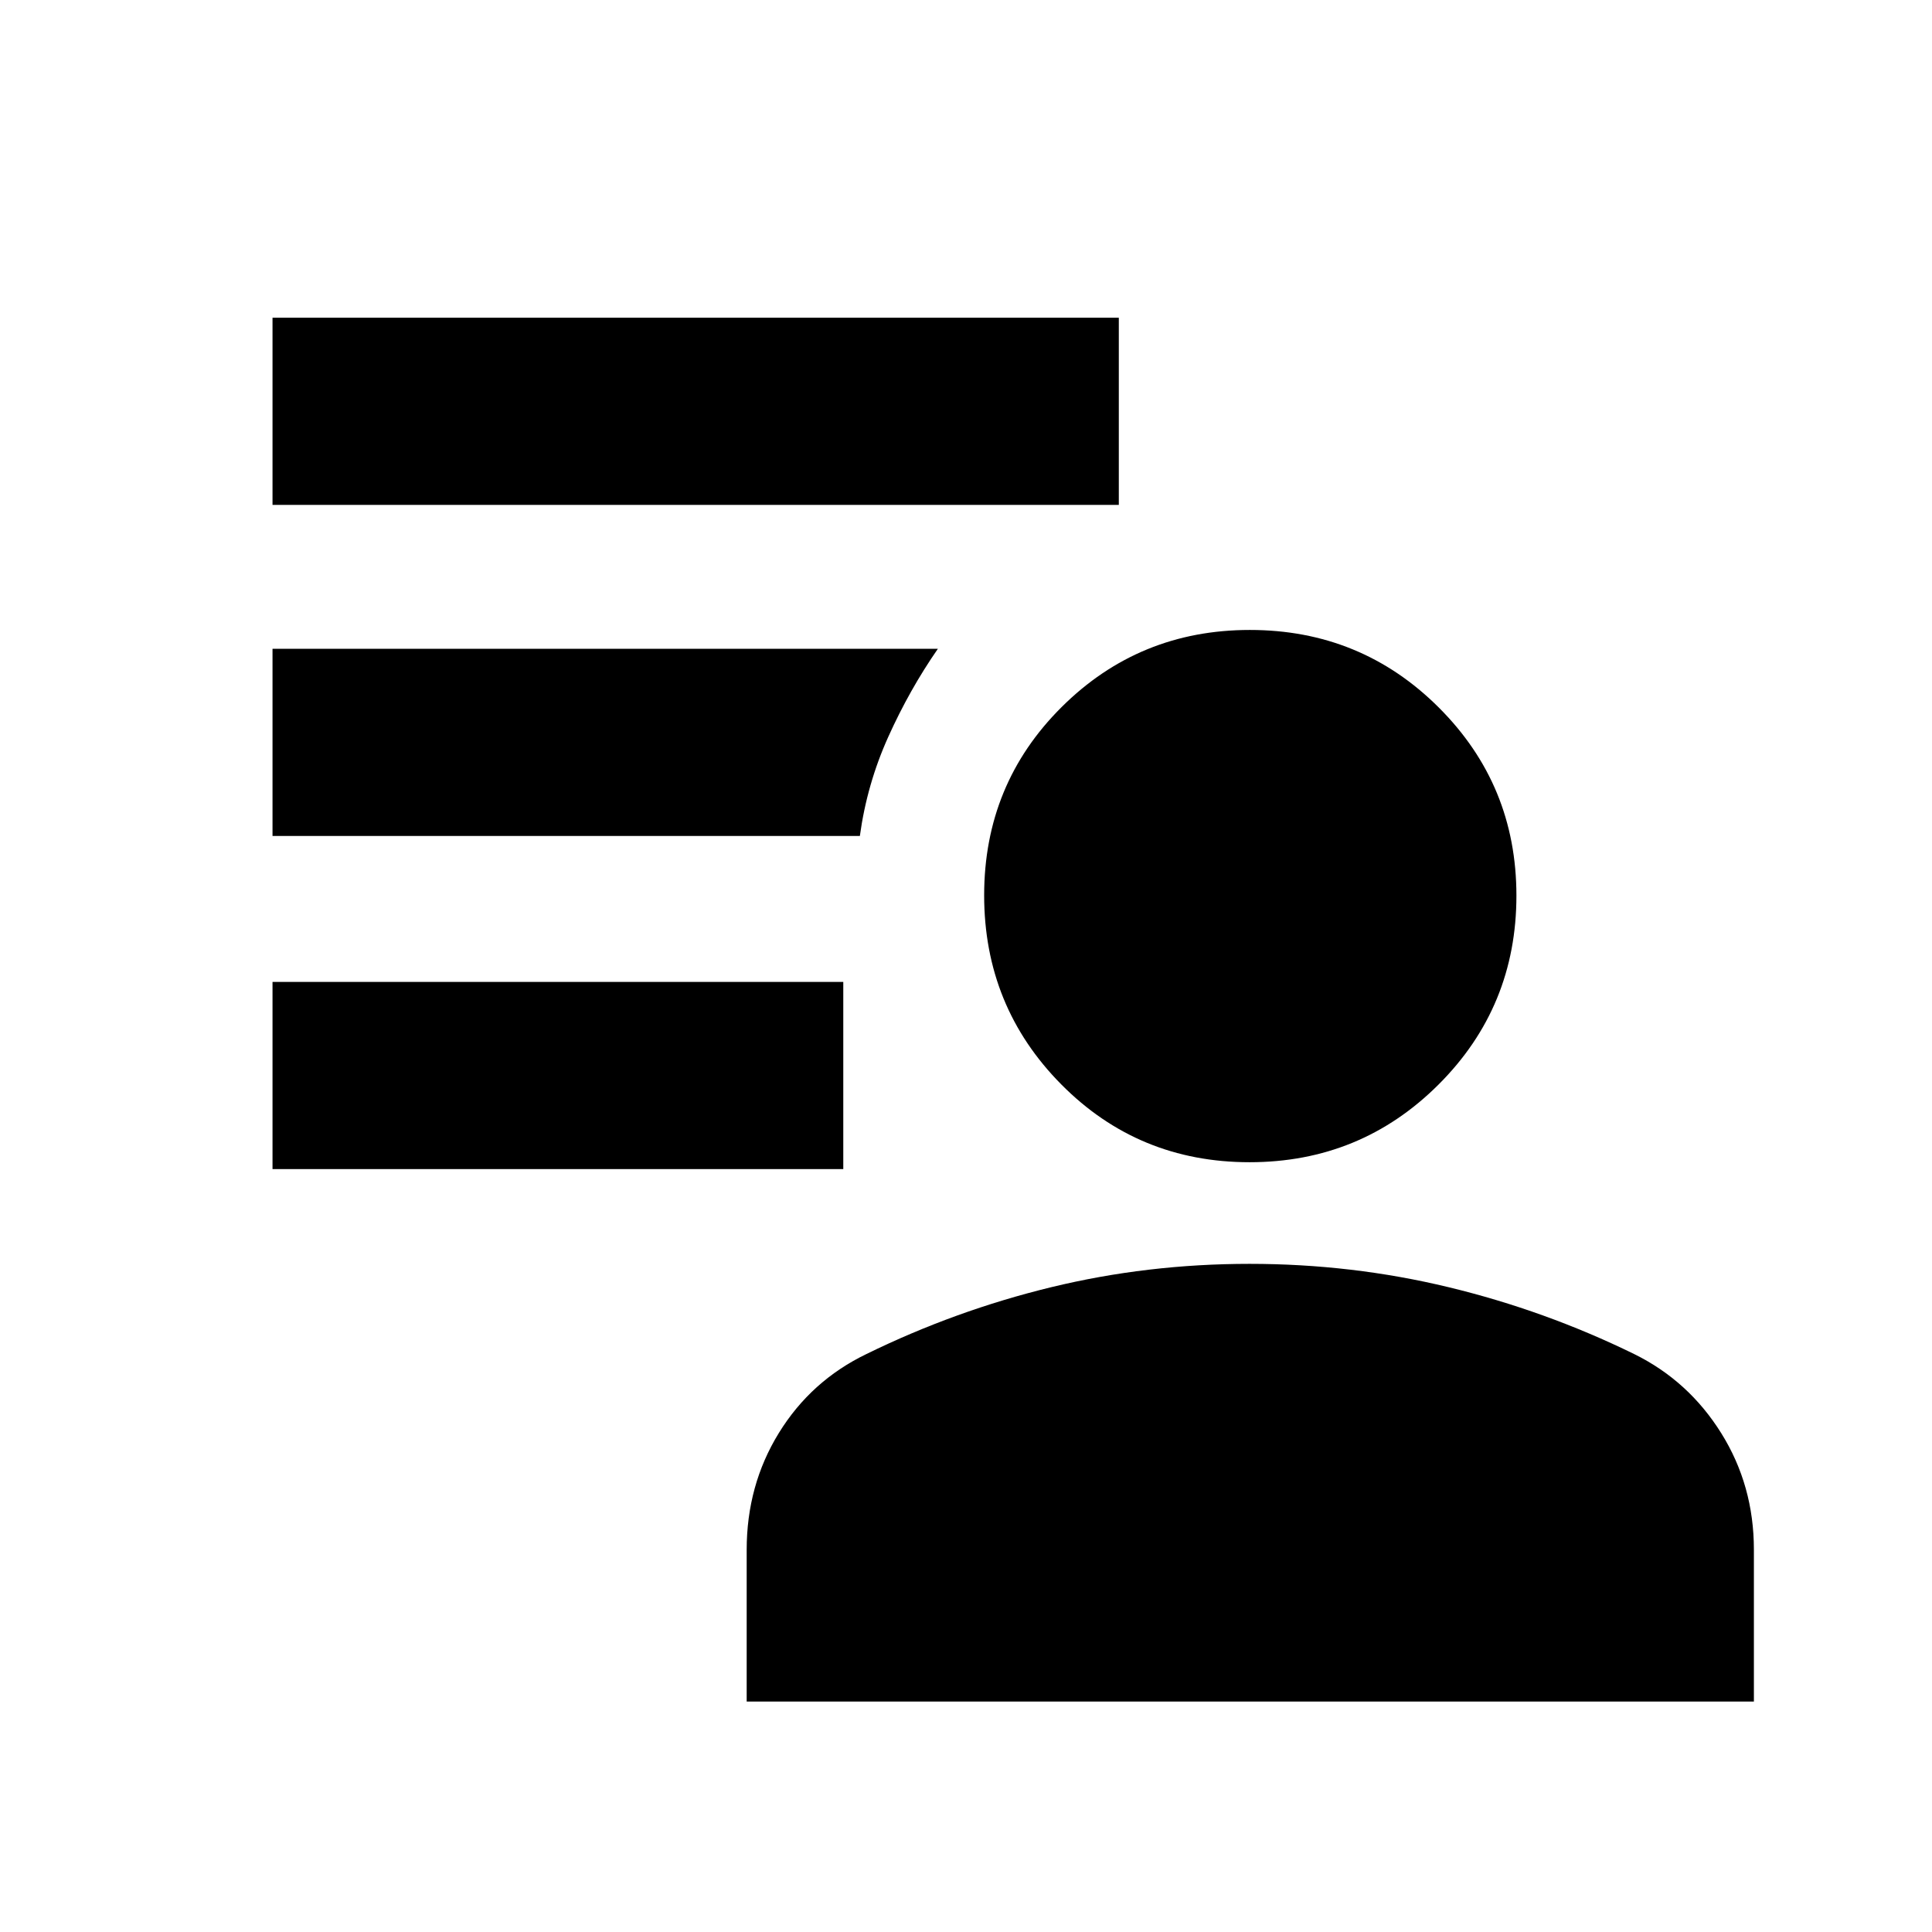 <svg xmlns="http://www.w3.org/2000/svg" height="20" viewBox="0 96 960 960" width="20"><path d="M620.886 673.5q-55.256 0-93.561-38.679-38.304-38.68-38.304-93.936 0-55.256 38.504-93.56 38.505-38.305 93.512-38.305 55.242 0 93.853 38.505 38.611 38.504 38.611 93.511 0 55.242-38.68 93.853-38.679 38.611-93.935 38.611ZM371.021 941.48v-75.329q0-32.15 15.981-58.096 15.981-25.945 43.497-39.229 44.128-21.63 91.866-33.228Q570.102 724 620.921 724q50.818 0 98.868 11.598 48.051 11.598 92.233 33.228 27.016 13.31 43.247 39.299 16.232 25.989 16.232 57.898v75.457h-500.48ZM135.412 676.914v-93.001h283.609v93.001H135.412Zm0-330.045v-93.002h420.521v93.002H135.412ZM427.26 511.391H135.412V418.39h330.609q-14.043 20.232-24.646 43.753-10.604 23.521-14.115 49.248Z"/></svg>